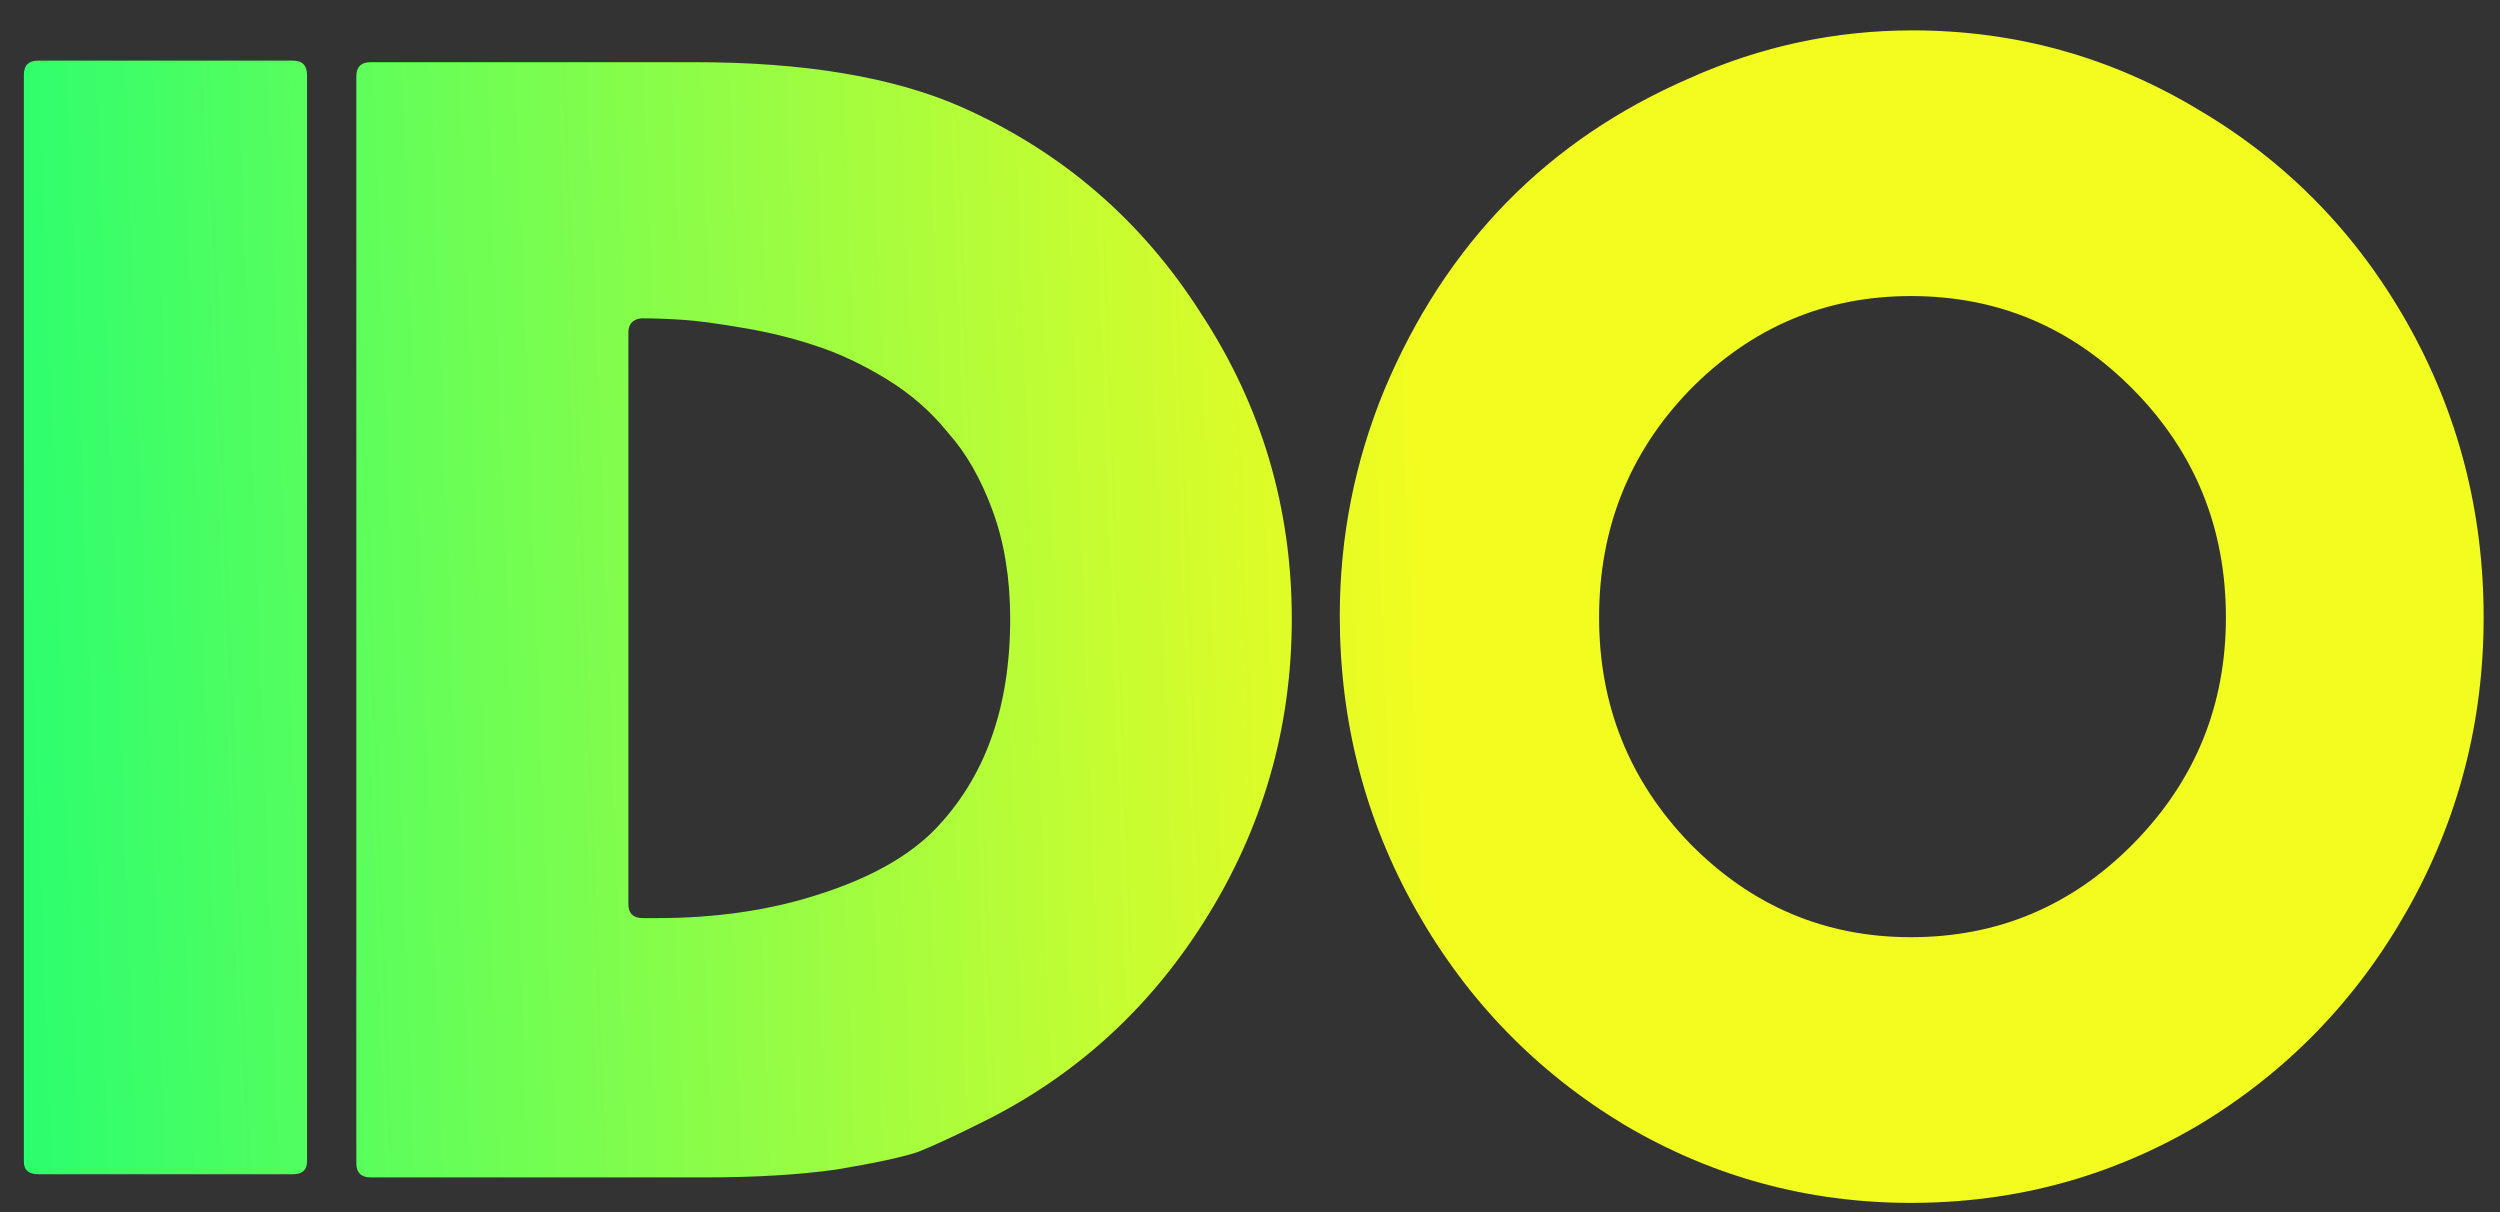 <svg width="66" height="32" viewBox="0 0 66 32" fill="none" xmlns="http://www.w3.org/2000/svg">
<rect x="0" y="0" width="66" height="32" fill="#333333" stroke="none"/>
<path d="M7.728 1.6C7.98 1.6 8.106 1.726 8.106 1.978V30.664C8.106 30.888 7.98 31 7.728 31H1.008C0.756 31 0.63 30.888 0.63 30.664V1.978C0.63 1.726 0.756 1.6 1.008 1.6H7.728ZM25.367 2.818C28.027 3.994 30.141 5.814 31.709 8.278C33.305 10.714 34.103 13.402 34.103 16.342C34.103 19.226 33.333 21.886 31.793 24.322C30.309 26.674 28.335 28.452 25.871 29.656C25.199 29.992 24.653 30.244 24.233 30.412C23.813 30.552 23.099 30.706 22.091 30.874C21.111 31.014 19.935 31.084 18.563 31.084H9.785C9.533 31.084 9.407 30.958 9.407 30.706V2.02C9.407 1.768 9.533 1.642 9.785 1.642H18.353C21.237 1.642 23.575 2.034 25.367 2.818ZM24.653 21.928C25.997 20.556 26.669 18.694 26.669 16.342C26.669 15.278 26.515 14.326 26.207 13.486C25.899 12.646 25.507 11.96 25.031 11.428C24.583 10.868 24.037 10.392 23.393 10C22.749 9.608 22.119 9.314 21.503 9.118C20.915 8.922 20.285 8.768 19.613 8.656C18.969 8.544 18.451 8.474 18.059 8.446C17.667 8.418 17.289 8.404 16.925 8.404C16.701 8.432 16.589 8.558 16.589 8.782V23.86C16.589 24.112 16.715 24.238 16.967 24.238H17.345C18.913 24.238 20.341 24.028 21.629 23.608C22.945 23.188 23.953 22.628 24.653 21.928ZM50.49 0.802C53.206 0.802 55.726 1.502 58.05 2.902C60.374 4.274 62.208 6.15 63.552 8.53C64.896 10.91 65.568 13.5 65.568 16.3C65.568 19.072 64.896 21.648 63.552 24.028C62.208 26.408 60.374 28.298 58.05 29.698C55.726 31.07 53.192 31.756 50.448 31.756C47.732 31.756 45.212 31.07 42.888 29.698C40.564 28.298 38.73 26.408 37.386 24.028C36.042 21.648 35.37 19.058 35.37 16.258C35.37 14.186 35.762 12.198 36.546 10.294C37.358 8.362 38.436 6.71 39.78 5.338C41.124 3.966 42.734 2.874 44.61 2.062C46.486 1.222 48.446 0.802 50.49 0.802ZM44.61 22.264C46.234 23.916 48.18 24.742 50.448 24.742C52.744 24.742 54.704 23.916 56.328 22.264C57.952 20.612 58.764 18.624 58.764 16.3C58.764 13.948 57.952 11.946 56.328 10.294C54.704 8.642 52.744 7.816 50.448 7.816C48.18 7.816 46.234 8.642 44.61 10.294C43.014 11.946 42.216 13.948 42.216 16.3C42.216 18.624 43.014 20.612 44.61 22.264Z" fill="url(#paint0_linear_3695_11853)"/>
<defs>
<linearGradient id="paint0_linear_3695_11853" x1="75.322" y1="-56.133" x2="-10.48" y2="-52.939" gradientUnits="userSpaceOnUse">
<stop stop-color="#F3FC1F"/>
<stop offset="0.469" stop-color="#F3FC1F"/>
<stop offset="1" stop-color="#00FF80"/>
</linearGradient>
</defs>
</svg>
